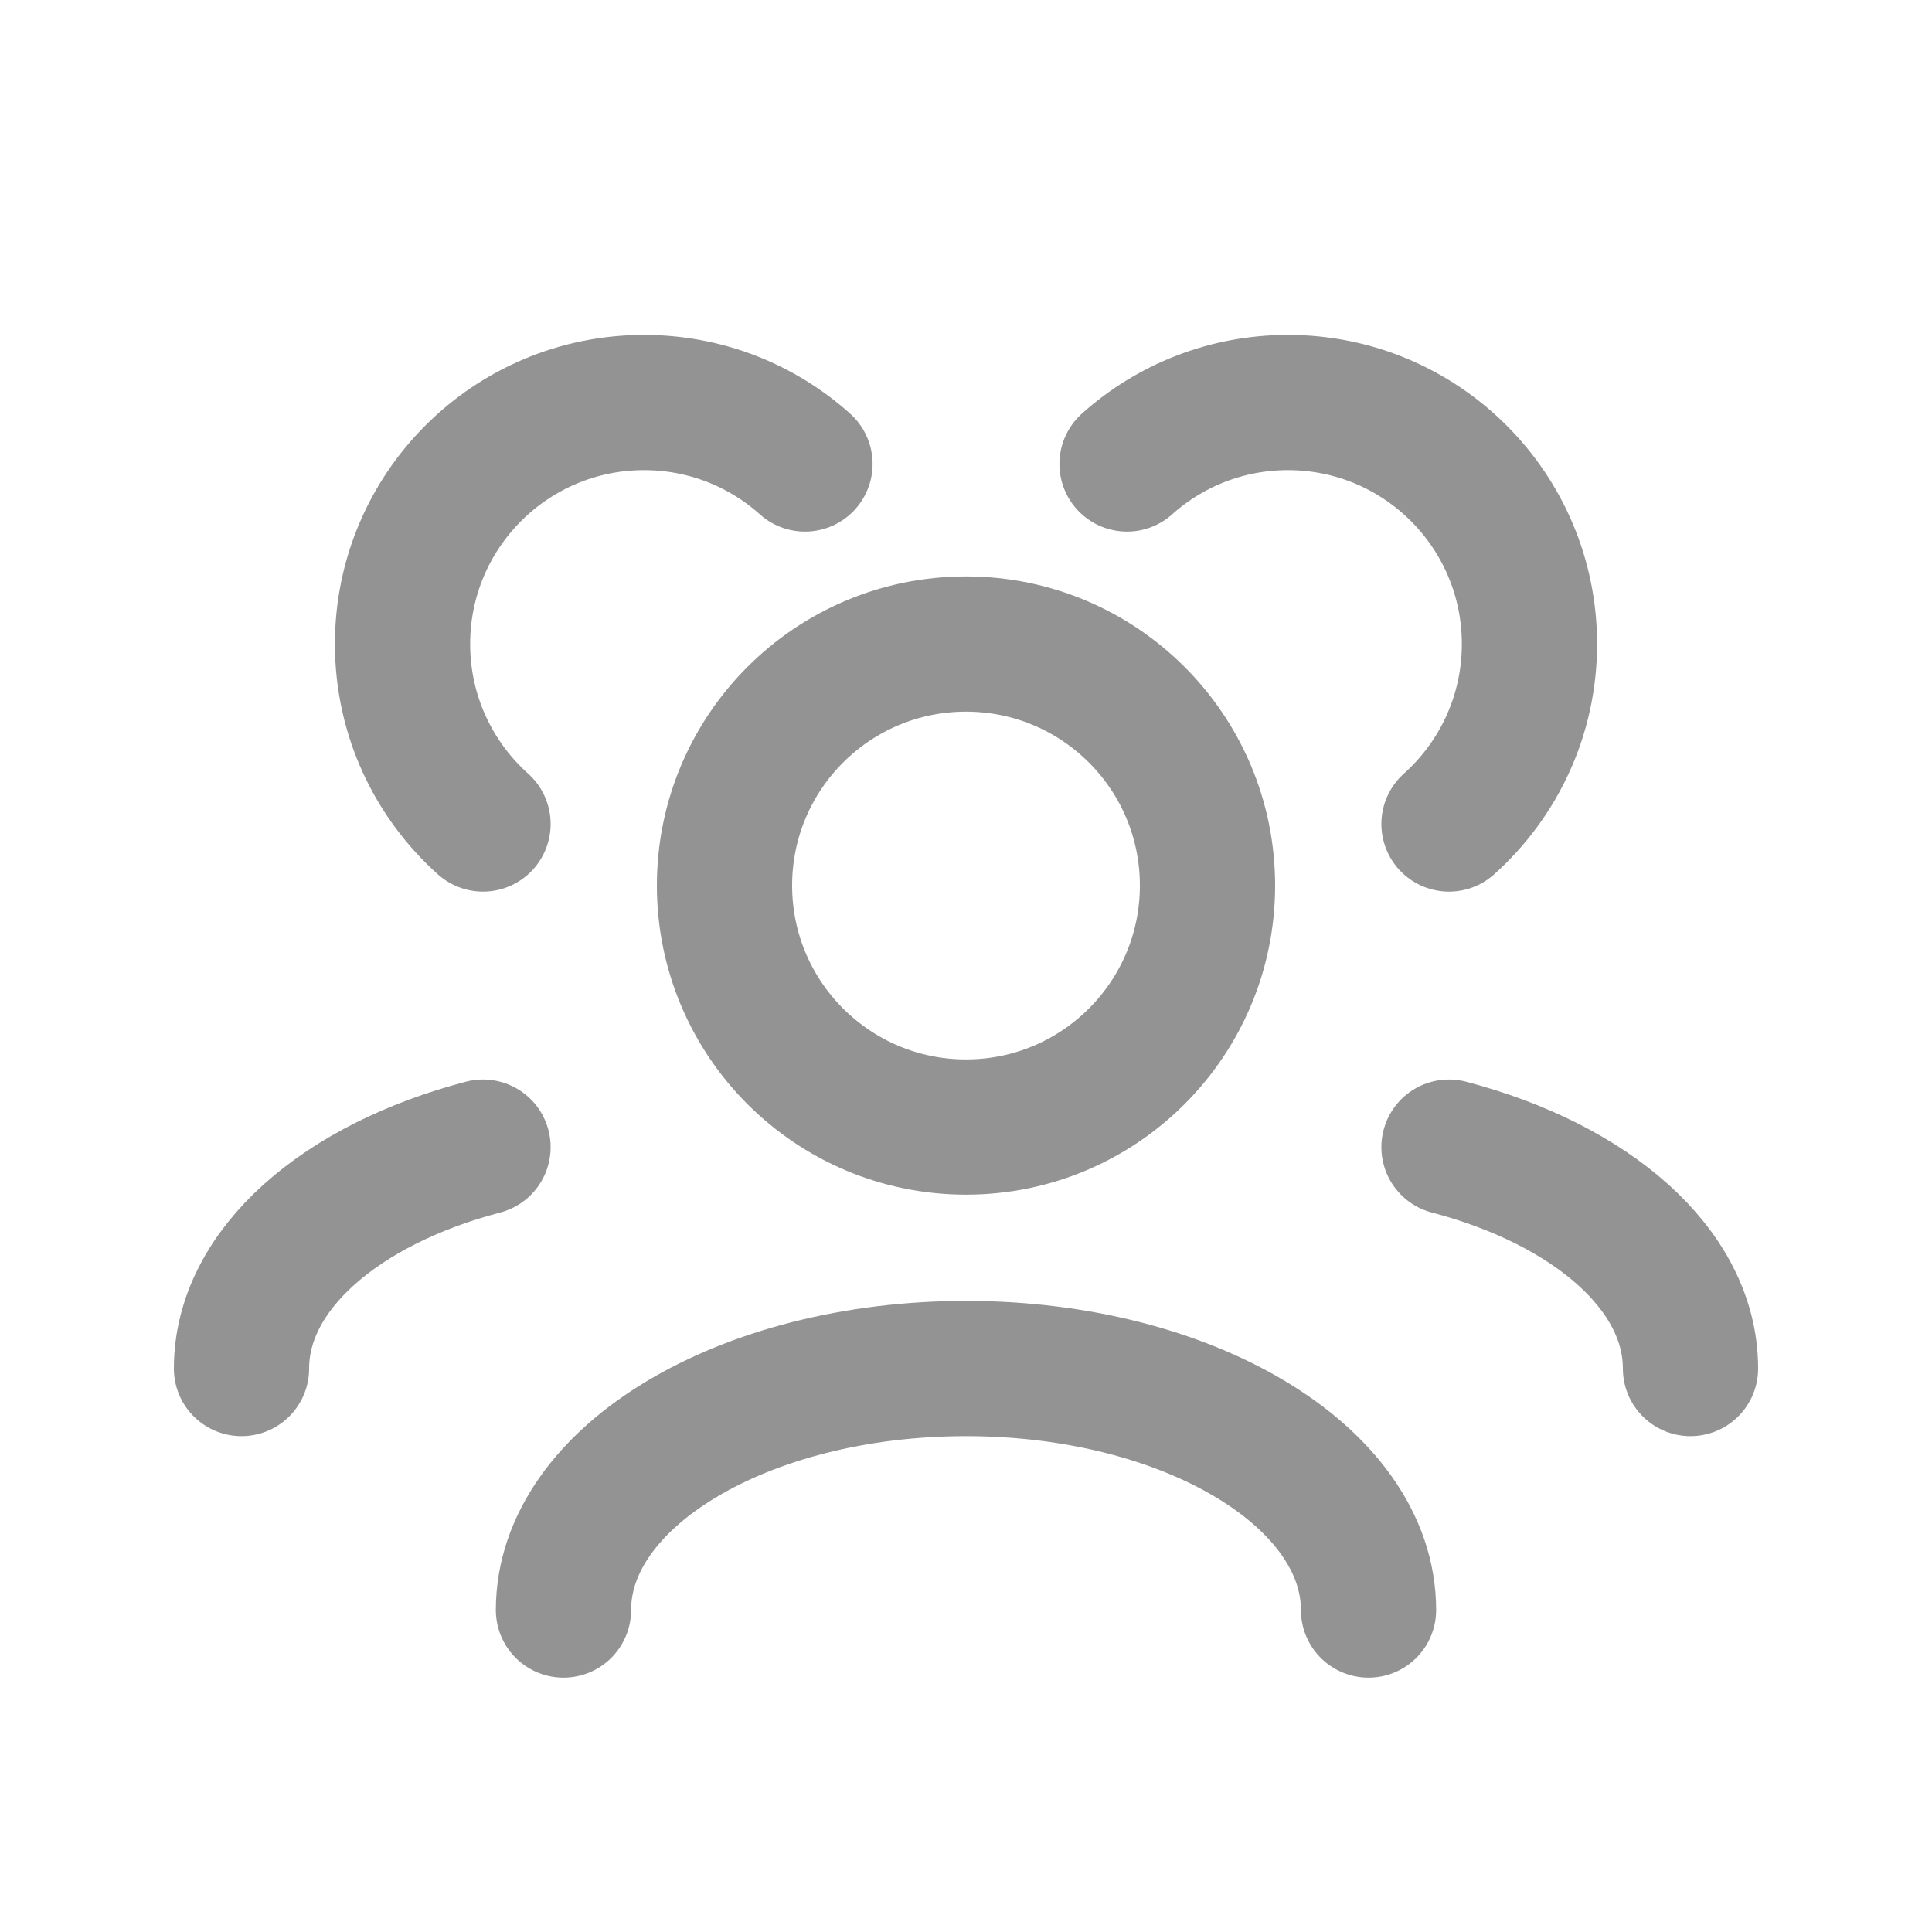 <svg width="20" height="20" viewBox="0 0 20 20" fill="none" xmlns="http://www.w3.org/2000/svg">
<path d="M14.167 16.667C14.167 15.286 12.301 14.167 10 14.167C7.699 14.167 5.833 15.286 5.833 16.667M17.5 14.167C17.5 13.142 16.472 12.261 15 11.875M2.5 14.167C2.5 13.142 3.528 12.261 5 11.875M15 8.53C15.511 8.072 15.833 7.407 15.833 6.667C15.833 5.286 14.714 4.167 13.333 4.167C12.693 4.167 12.109 4.407 11.667 4.803M5 8.53C4.489 8.072 4.167 7.407 4.167 6.667C4.167 5.286 5.286 4.167 6.667 4.167C7.307 4.167 7.891 4.407 8.333 4.803M10 11.667C8.619 11.667 7.5 10.547 7.5 9.167C7.5 7.786 8.619 6.667 10 6.667C11.381 6.667 12.5 7.786 12.5 9.167C12.5 10.547 11.381 11.667 10 11.667Z" stroke="#939393" stroke-width="1.4" stroke-linecap="round" stroke-linejoin="round"/>
</svg>
